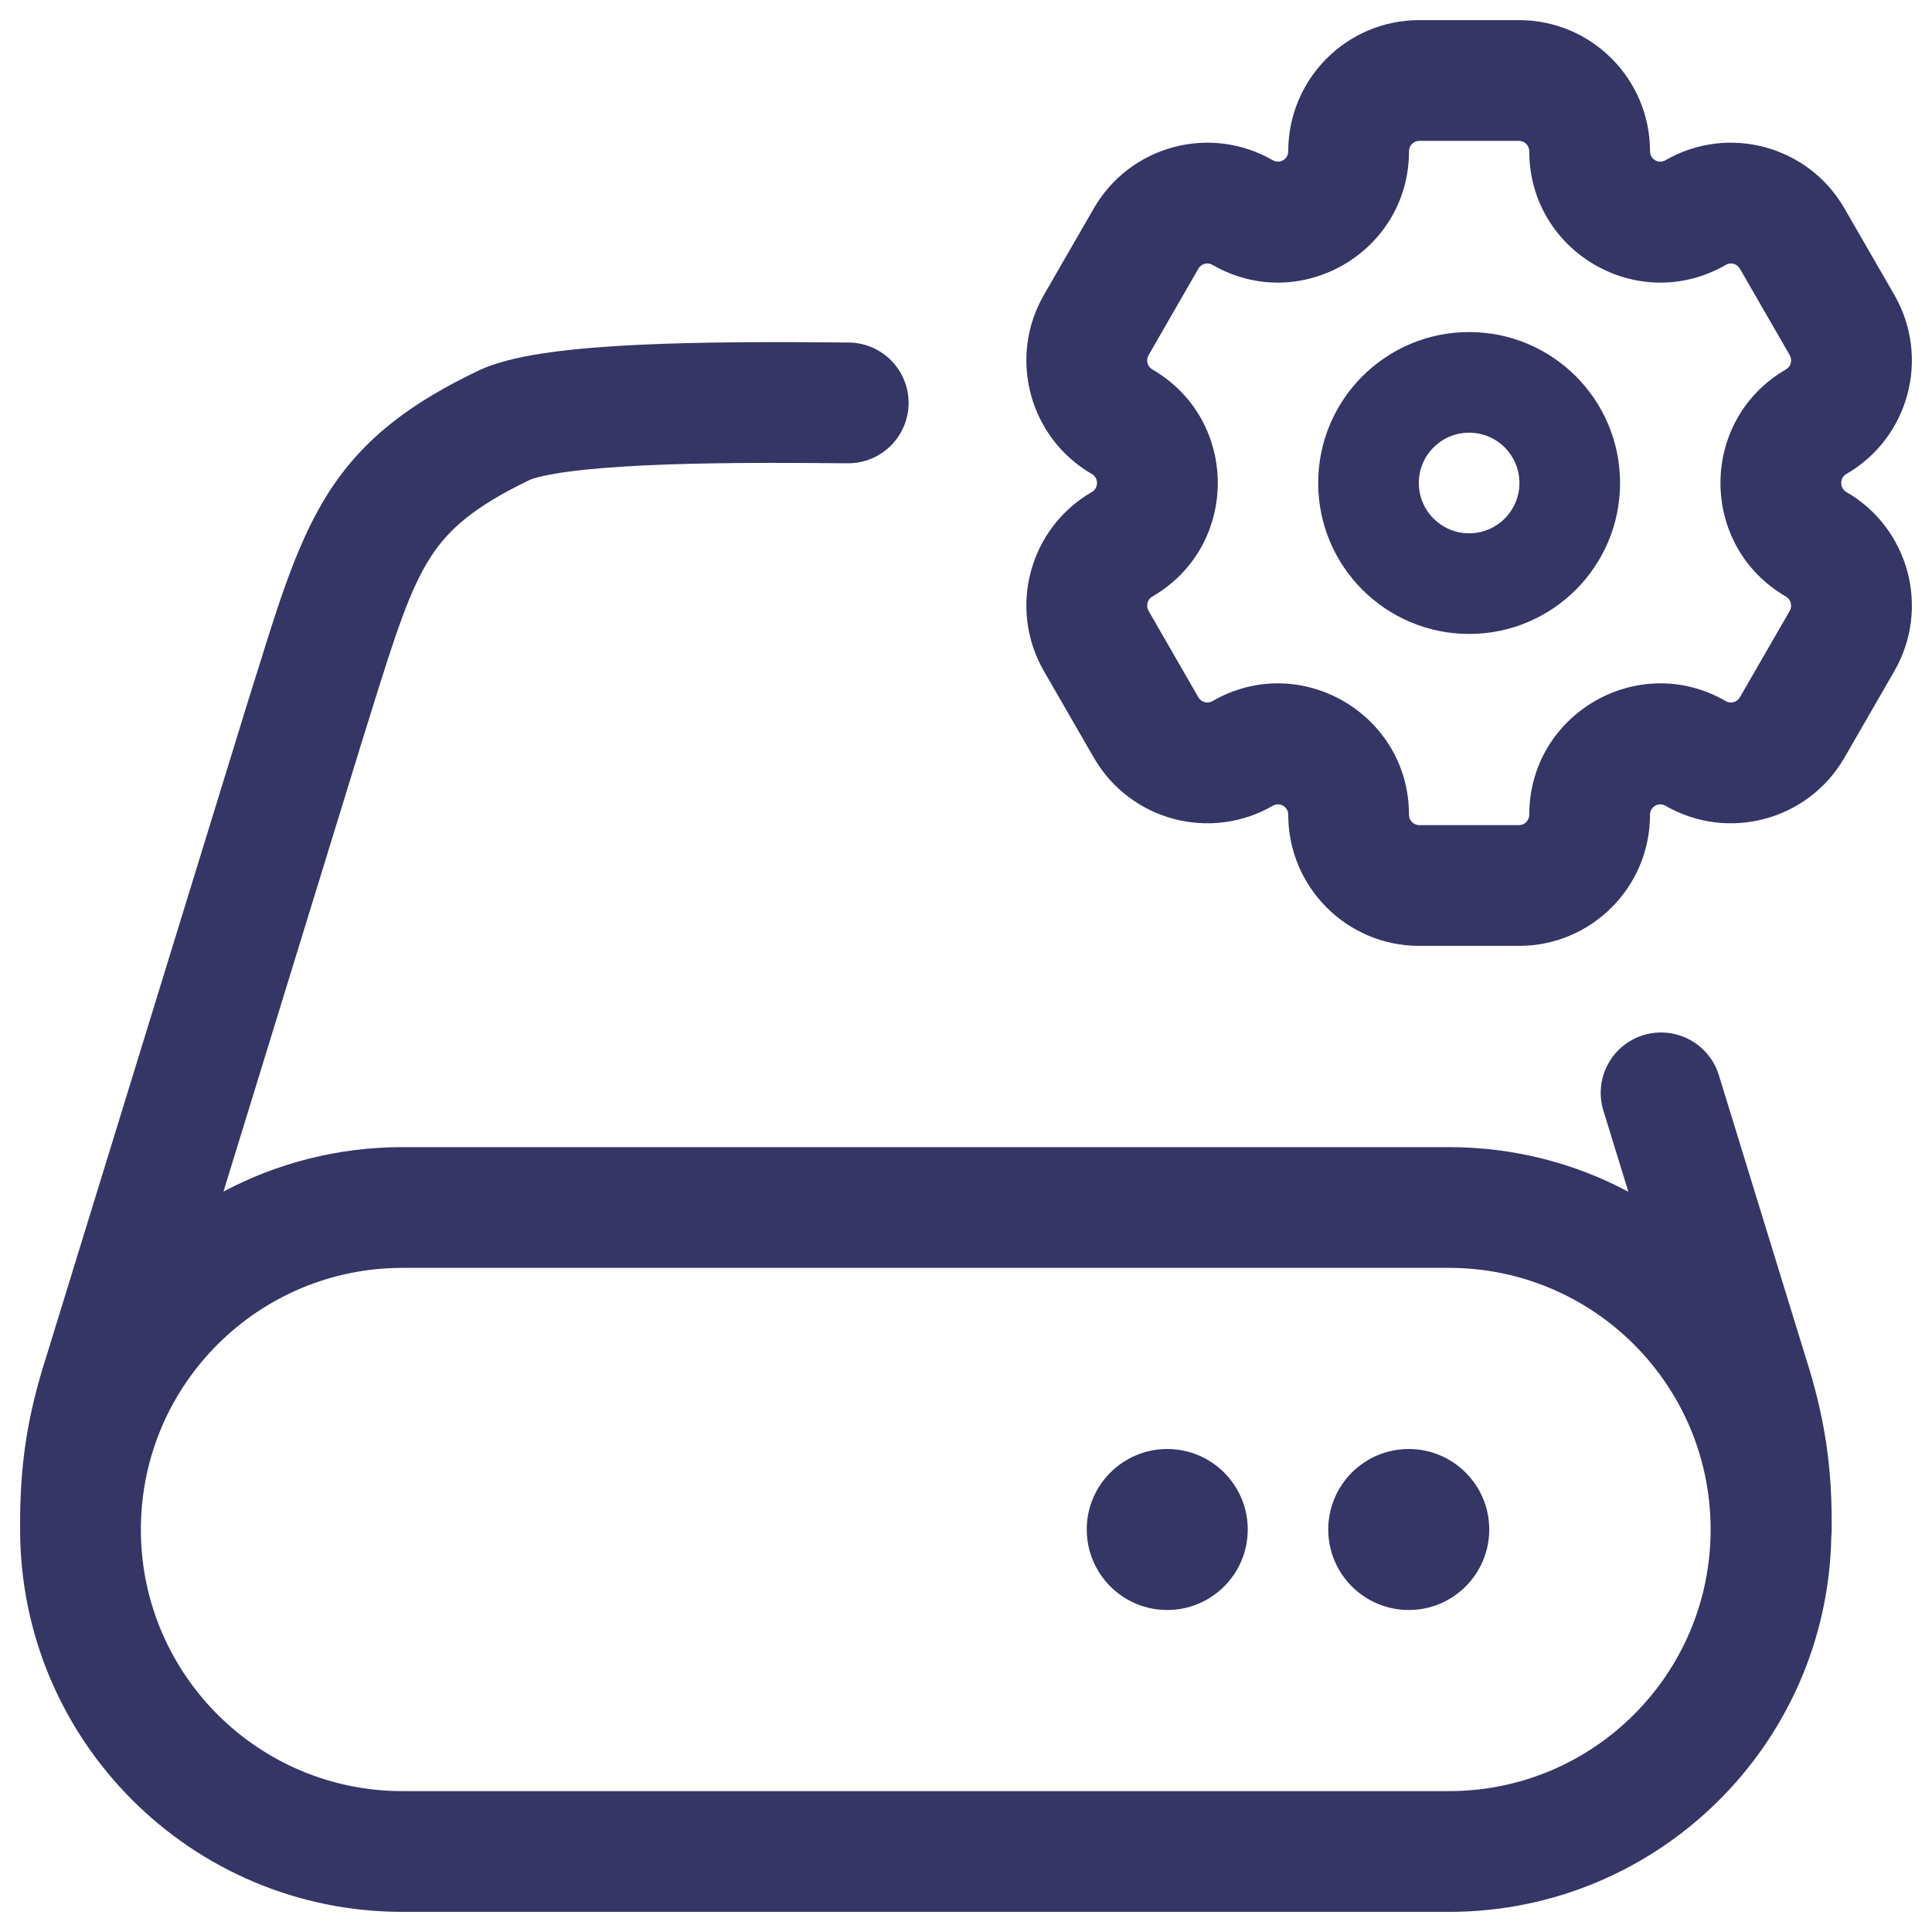 <svg width="24" height="24" viewBox="0 0 24 24" fill="none" xmlns="http://www.w3.org/2000/svg">
<g clip-path="url(#clip0_9001_285295)">
<path fill-rule="evenodd" clip-rule="evenodd" d="M18.25 4.125C17.215 4.125 16.375 4.964 16.375 6C16.375 7.036 17.215 7.875 18.25 7.875C19.285 7.875 20.125 7.036 20.125 6C20.125 4.964 19.285 4.125 18.25 4.125ZM17.625 6C17.625 5.655 17.905 5.375 18.25 5.375C18.595 5.375 18.875 5.655 18.875 6C18.875 6.345 18.595 6.625 18.25 6.625C17.905 6.625 17.625 6.345 17.625 6Z" fill="#353566"/>
<path fill-rule="evenodd" clip-rule="evenodd" d="M12.968 8.337C12.519 7.558 12.785 6.562 13.563 6.112C13.649 6.063 13.649 5.937 13.563 5.888C12.785 5.438 12.519 4.441 12.968 3.663L13.588 2.588C14.037 1.809 15.033 1.541 15.812 1.991C15.895 2.039 16.003 1.981 16.003 1.879C16.003 0.981 16.73 0.25 17.63 0.25H18.87C19.77 0.25 20.497 0.981 20.497 1.879C20.497 1.981 20.605 2.039 20.688 1.991C21.467 1.541 22.463 1.809 22.912 2.588L23.532 3.663C23.981 4.442 23.715 5.438 22.936 5.888C22.851 5.937 22.851 6.062 22.936 6.112C23.715 6.562 23.981 7.558 23.532 8.337L22.912 9.412C22.463 10.191 21.467 10.459 20.688 10.009C20.605 9.961 20.497 10.019 20.497 10.121C20.497 11.019 19.77 11.75 18.87 11.75H17.63C16.73 11.75 16.003 11.019 16.003 10.121C16.003 10.019 15.895 9.961 15.812 10.009C15.033 10.459 14.037 10.191 13.588 9.412L12.968 8.337ZM14.314 7.411C14.253 7.446 14.232 7.525 14.268 7.588L14.887 8.663C14.923 8.725 15.001 8.745 15.061 8.71C16.148 8.081 17.503 8.869 17.503 10.121C17.503 10.193 17.561 10.25 17.63 10.25H18.87C18.939 10.25 18.997 10.193 18.997 10.121C18.997 8.869 20.352 8.081 21.439 8.71C21.5 8.745 21.577 8.725 21.613 8.663L22.233 7.588C22.268 7.525 22.247 7.446 22.186 7.411C21.101 6.783 21.101 5.217 22.186 4.589C22.247 4.554 22.268 4.475 22.233 4.412L21.613 3.337C21.577 3.275 21.5 3.255 21.439 3.29C20.352 3.918 18.997 3.131 18.997 1.879C18.997 1.807 18.939 1.75 18.87 1.75H17.63C17.561 1.75 17.503 1.807 17.503 1.879C17.503 3.131 16.148 3.918 15.061 3.29C15.001 3.255 14.923 3.275 14.887 3.337L14.268 4.412C14.232 4.475 14.253 4.554 14.314 4.589C15.399 5.217 15.399 6.783 14.314 7.411Z" fill="#353566"/>
<path d="M16.5 19C16.5 18.448 16.948 18 17.5 18C18.052 18 18.5 18.448 18.5 19C18.5 19.552 18.052 20 17.5 20C16.948 20 16.5 19.552 16.5 19Z" fill="#353566"/>
<path d="M14.5 18C13.948 18 13.5 18.448 13.5 19C13.5 19.552 13.948 20 14.5 20C15.052 20 15.5 19.552 15.5 19C15.5 18.448 15.052 18 14.5 18Z" fill="#353566"/>
<path fill-rule="evenodd" clip-rule="evenodd" d="M10.544 4.255C9.656 4.246 8.73 4.246 7.943 4.283C7.55 4.301 7.18 4.33 6.861 4.373C6.556 4.414 6.24 4.475 5.987 4.584C5.978 4.588 5.969 4.592 5.96 4.596C5.095 5.008 4.516 5.447 4.09 6.106C3.709 6.697 3.48 7.43 3.208 8.306L3.182 8.387C3.146 8.503 3.108 8.624 3.069 8.749L0.579 16.84C0.339 17.586 0.246 18.196 0.25 18.968L0.25 19C0.25 21.623 2.377 23.75 5 23.75H18C20.592 23.75 22.699 21.674 22.749 19.093C22.751 19.073 22.752 19.052 22.753 19.032C22.764 18.228 22.669 17.603 22.424 16.84L21.352 13.355C21.23 12.96 20.81 12.738 20.414 12.859C20.018 12.981 19.796 13.401 19.918 13.797L20.228 14.804C19.564 14.45 18.805 14.25 18 14.25H5C4.196 14.25 3.439 14.45 2.776 14.802L4.5 9.199L4.501 9.197C4.54 9.071 4.578 8.949 4.614 8.833C4.921 7.85 5.093 7.318 5.35 6.919C5.573 6.575 5.887 6.294 6.588 5.958C6.653 5.933 6.801 5.894 7.061 5.859C7.321 5.824 7.643 5.799 8.014 5.781C8.755 5.746 9.644 5.746 10.529 5.755C10.943 5.759 11.282 5.427 11.287 5.013C11.291 4.599 10.959 4.259 10.544 4.255ZM1.75 19.042C1.751 19.032 1.751 19.023 1.75 19.013L1.75 18.971C1.766 17.189 3.215 15.75 5 15.75H18C19.795 15.75 21.25 17.205 21.25 19C21.25 20.795 19.795 22.25 18 22.25H5C3.219 22.25 1.773 20.817 1.75 19.042Z" fill="#353566"/>
</g>
<defs>
<clipPath id="clip0_9001_285295">
<rect width="24" height="24" fill="white"/>
</clipPath>
</defs>
</svg>
